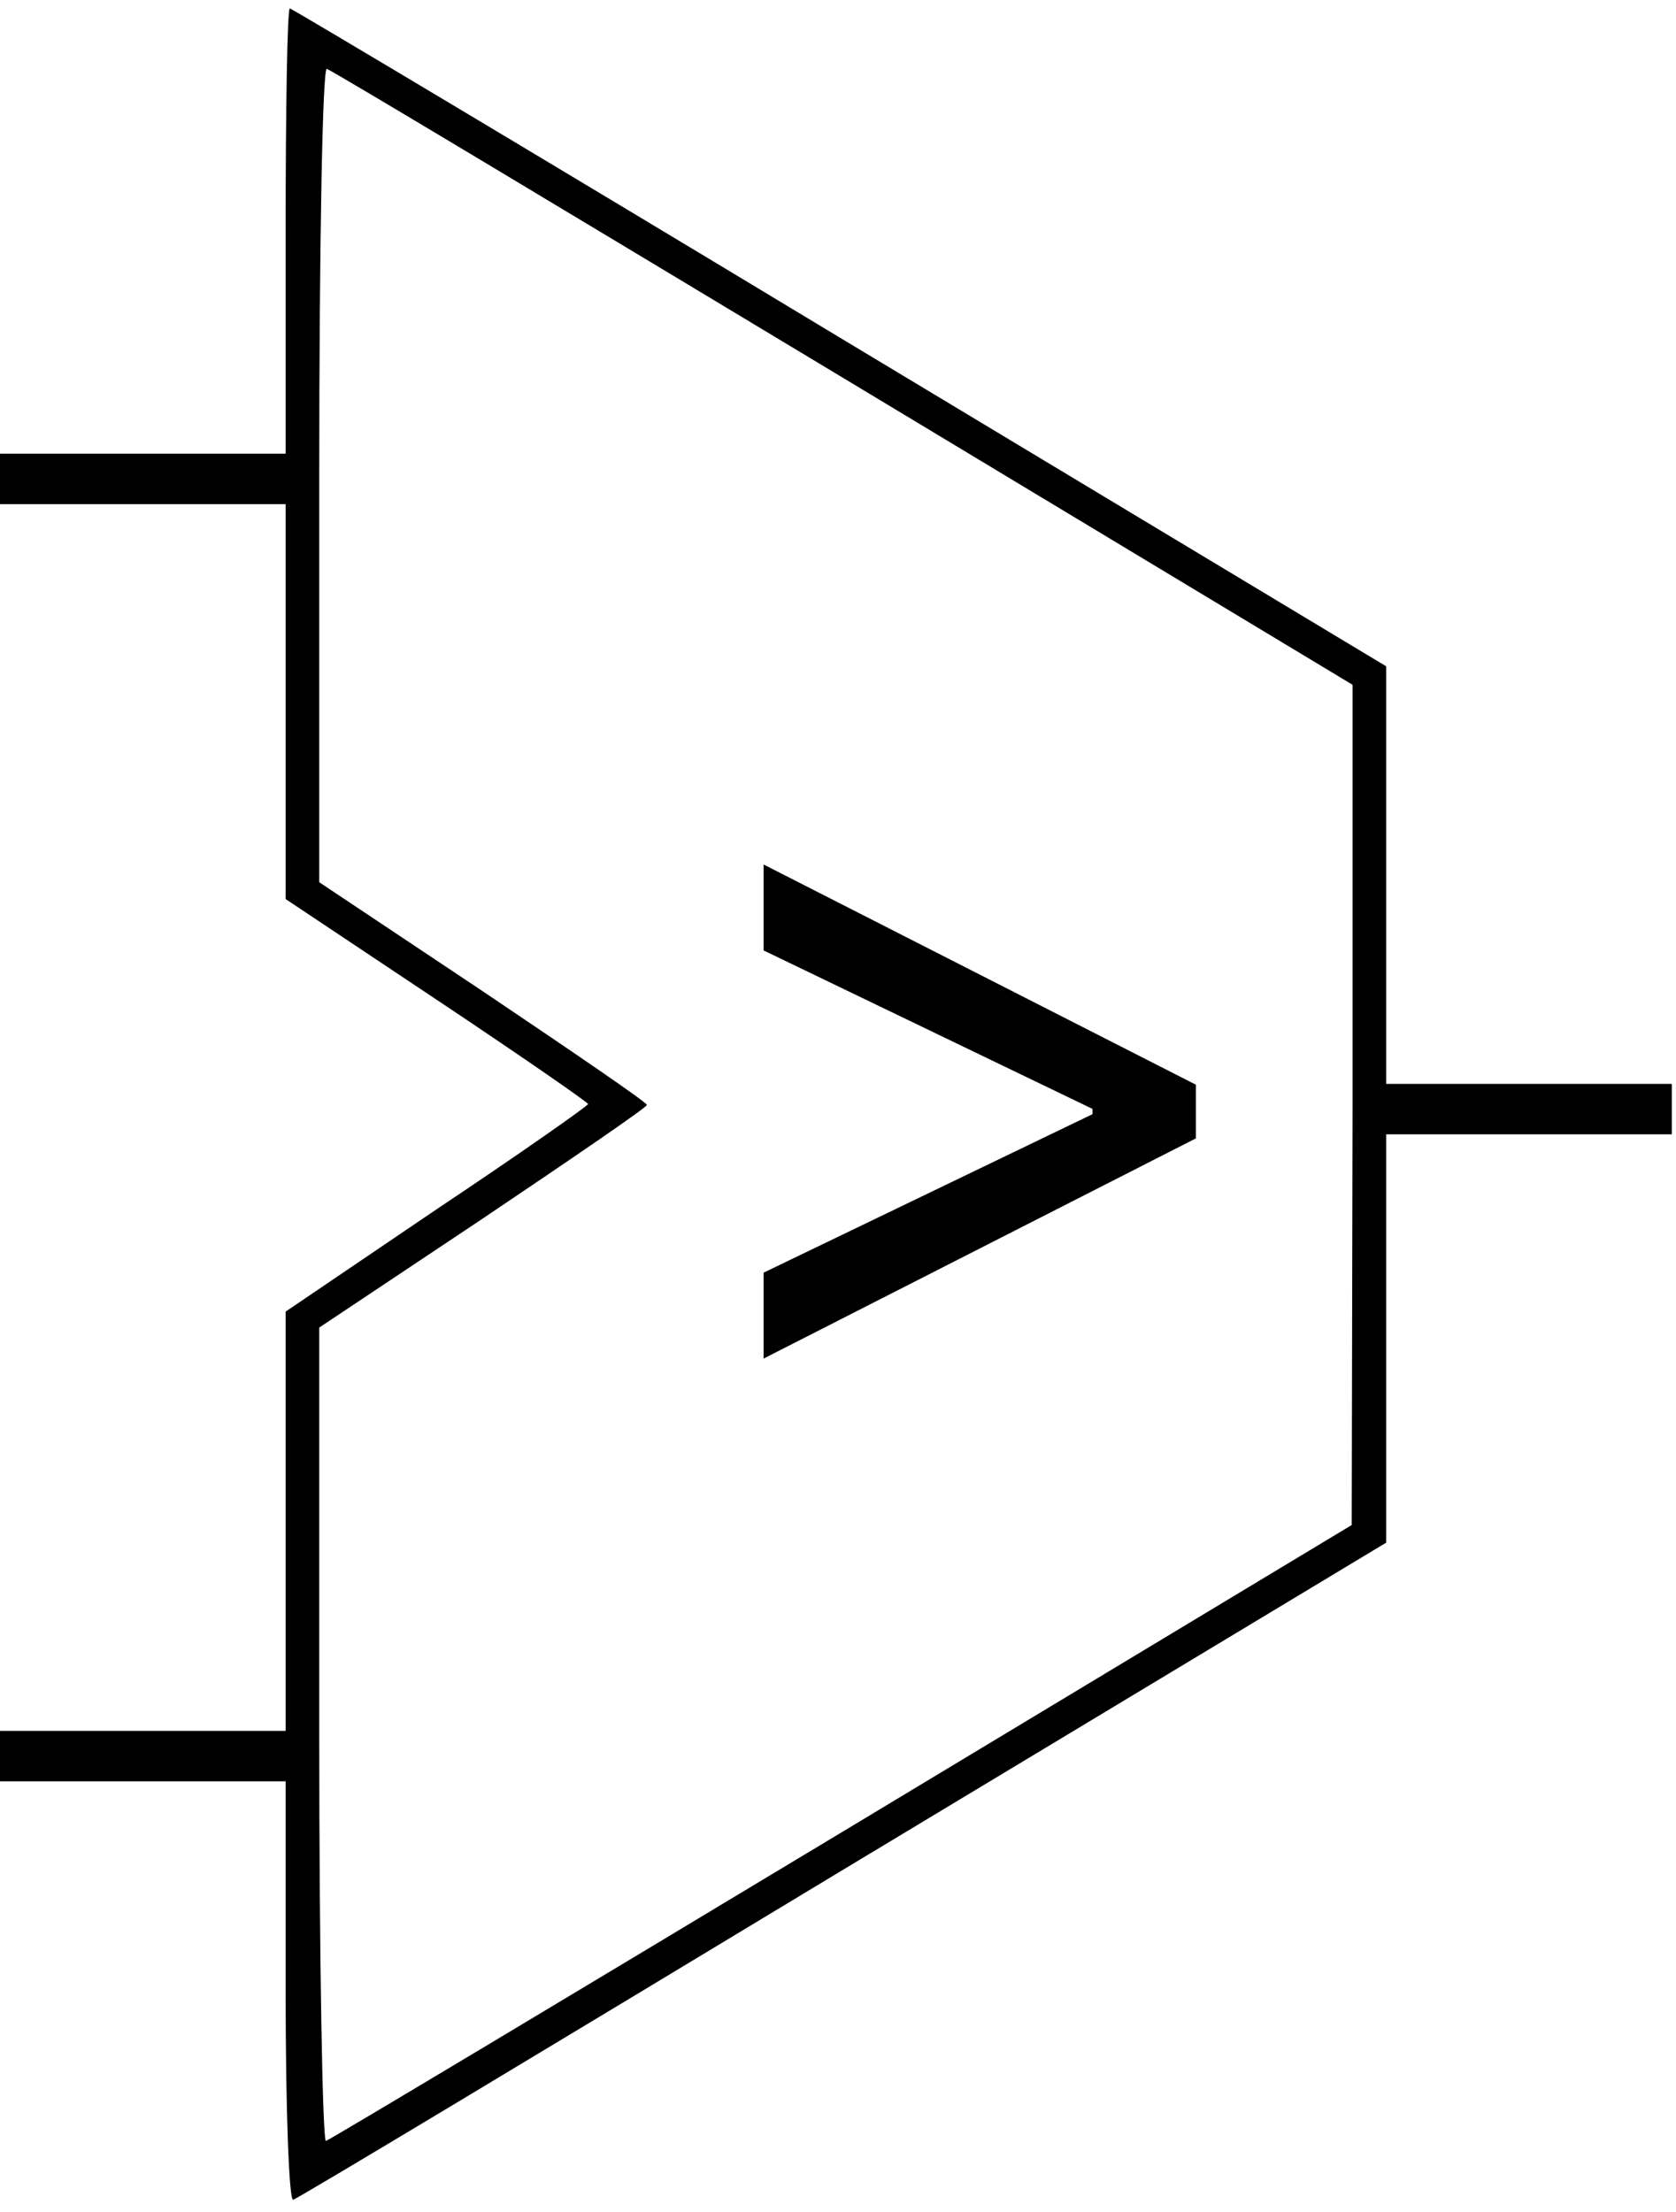 <svg width="266" height="351" viewBox="0 0 266 351" fill="none" xmlns="http://www.w3.org/2000/svg">
<g clip-path="url(#clip0_24_21)">
<path d="M45.333 36.667V72H22.667H0V76V80H22.667H45.333V111.333V142.667L69.333 158.667C82.533 167.467 93.333 174.933 93.333 175.2C93.333 175.467 82.533 183.067 69.333 191.867L45.333 208.133V241.333V274.667H22.667H0V278.667V282.667H22.667H45.333V316.133C45.333 334.667 45.867 349.333 46.533 349.067C47.2 348.933 86.4 325.333 133.867 296.667L220 244.8V212.4V180H242.667H265.333V176V172H242.667H220V138.933V105.733L133.333 53.6C85.6 24.8 46.267 1.333 46 1.333C45.6 1.333 45.333 17.2 45.333 36.667ZM133.867 60L214.667 108.667V175.333L214.533 242L133.733 290.667C89.2 317.467 52.267 339.6 51.733 339.733C51.2 340 50.667 311.067 50.667 275.467V210.667L76.667 193.333C90.933 183.733 102.667 175.733 102.667 175.333C102.667 174.933 90.933 166.933 76.667 157.333L50.667 140V75.2C50.667 38.267 51.2 10.667 51.867 10.933C52.533 11.067 89.333 33.2 133.867 60Z" fill="black"/>
<path d="M189.797 180.648L121.189 215.591V201.955L173.817 176.599L173.391 177.452V175.321L173.817 176.173L121.189 150.818V137.182L189.797 172.125V180.648Z" fill="black"/>
</g>
<defs>
<clipPath id="clip0_24_21">
<rect width="265.333" height="350.667" fill="white"/>
</clipPath>
</defs>
</svg>
